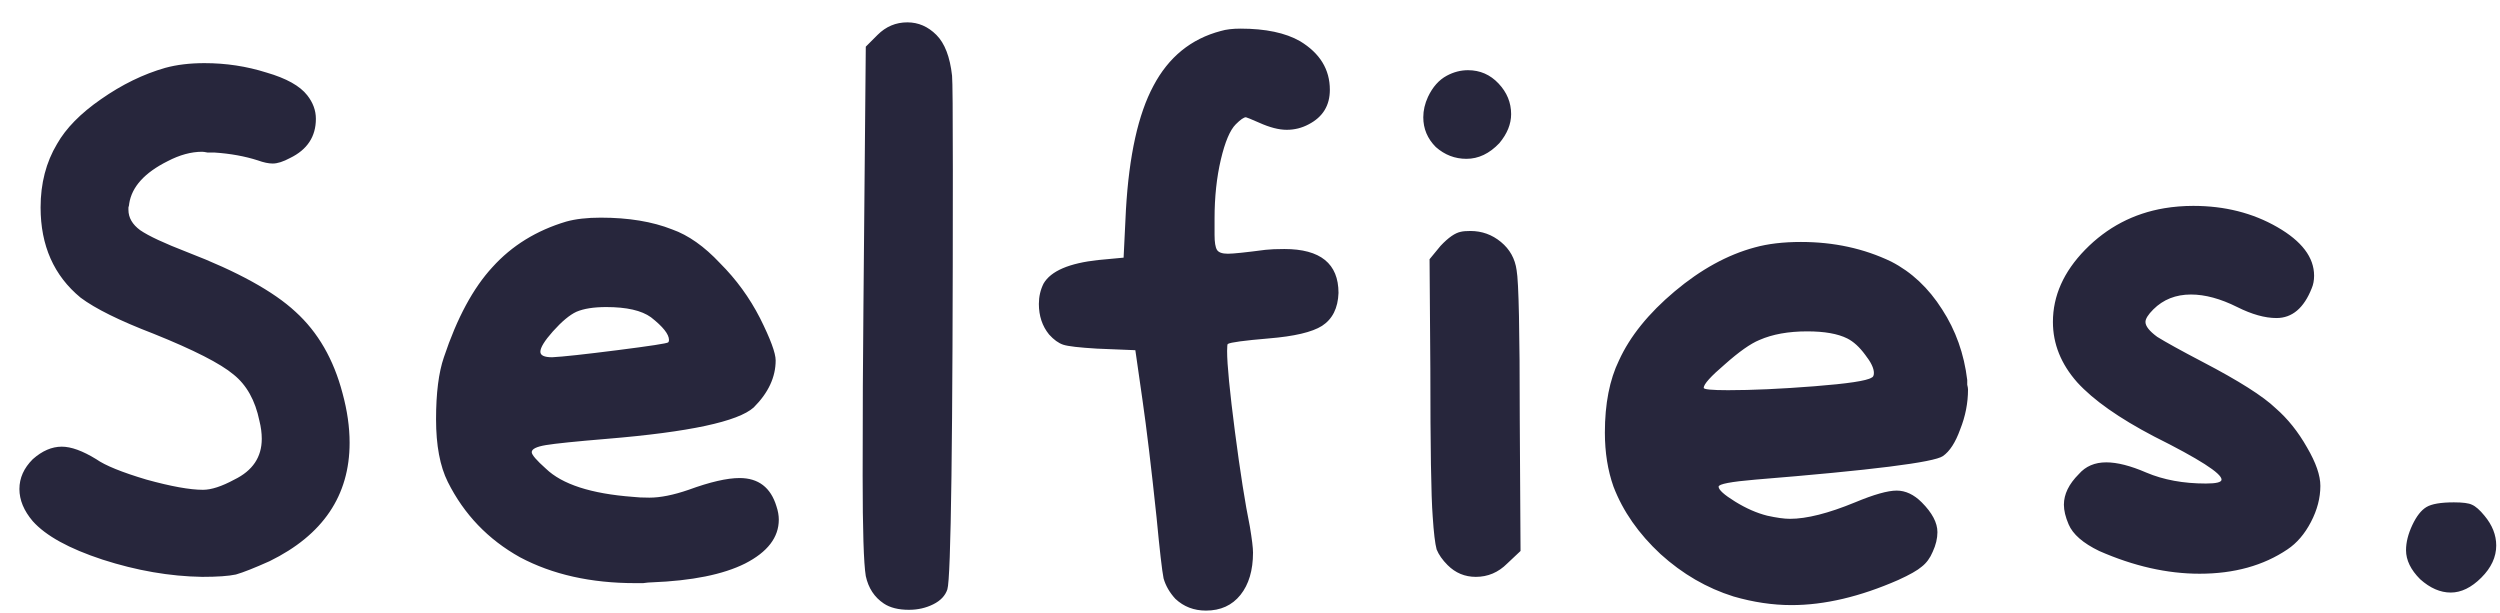 <svg width="102" height="25" viewBox="0 0 102 25" fill="none" xmlns="http://www.w3.org/2000/svg">
<path d="M6.744 2.768C7.213 2.64 7.747 2.576 8.344 2.576C9.219 2.576 10.061 2.704 10.872 2.96C11.683 3.195 12.237 3.504 12.536 3.888C12.771 4.187 12.888 4.507 12.888 4.848C12.888 5.573 12.536 6.107 11.832 6.448C11.555 6.597 11.32 6.672 11.128 6.672C10.957 6.672 10.755 6.629 10.52 6.544C9.987 6.373 9.4 6.267 8.76 6.224C8.696 6.224 8.6 6.224 8.472 6.224C8.365 6.203 8.291 6.192 8.248 6.192C7.8 6.192 7.331 6.32 6.84 6.576C5.901 7.045 5.379 7.621 5.272 8.304C5.272 8.347 5.261 8.4 5.24 8.464C5.24 8.507 5.24 8.539 5.24 8.56C5.24 8.88 5.4 9.157 5.72 9.392C6.061 9.627 6.701 9.925 7.64 10.288C9.688 11.077 11.16 11.888 12.056 12.72C12.973 13.552 13.613 14.661 13.976 16.048C14.168 16.752 14.264 17.424 14.264 18.064C14.264 20.219 13.176 21.829 11 22.896C10.381 23.173 9.923 23.355 9.624 23.44C9.325 23.504 8.867 23.536 8.248 23.536C6.925 23.515 5.571 23.28 4.184 22.832C2.819 22.384 1.869 21.861 1.336 21.264C0.973 20.837 0.792 20.4 0.792 19.952C0.792 19.504 0.973 19.099 1.336 18.736C1.72 18.395 2.115 18.224 2.52 18.224C2.904 18.224 3.373 18.395 3.928 18.736C4.291 18.992 4.973 19.269 5.976 19.568C6.979 19.845 7.747 19.984 8.28 19.984C8.621 19.984 9.048 19.845 9.56 19.568C10.307 19.205 10.68 18.651 10.68 17.904C10.68 17.669 10.648 17.424 10.584 17.168C10.413 16.336 10.061 15.707 9.528 15.28C8.995 14.832 7.907 14.277 6.264 13.616C4.877 13.083 3.885 12.592 3.288 12.144C2.2 11.248 1.656 10.021 1.656 8.464C1.656 7.483 1.88 6.619 2.328 5.872C2.691 5.232 3.288 4.624 4.12 4.048C4.973 3.451 5.848 3.024 6.744 2.768ZM26.559 12.944C26.175 12.667 25.567 12.528 24.735 12.528C24.223 12.528 23.818 12.592 23.519 12.72C23.242 12.848 22.922 13.115 22.559 13.52C22.218 13.904 22.047 14.181 22.047 14.352C22.047 14.501 22.207 14.576 22.527 14.576C22.954 14.555 23.839 14.459 25.183 14.288C26.527 14.117 27.221 14.011 27.263 13.968C27.285 13.947 27.295 13.915 27.295 13.872C27.295 13.637 27.05 13.328 26.559 12.944ZM23.103 9.04C23.487 8.933 23.957 8.88 24.511 8.88C25.642 8.88 26.613 9.04 27.423 9.36C28.085 9.595 28.735 10.053 29.375 10.736C30.037 11.397 30.581 12.144 31.007 12.976C31.434 13.829 31.647 14.405 31.647 14.704C31.647 15.387 31.349 16.027 30.751 16.624C30.111 17.2 28.117 17.627 24.767 17.904C23.487 18.011 22.655 18.096 22.271 18.16C21.887 18.224 21.695 18.32 21.695 18.448C21.695 18.555 21.887 18.779 22.271 19.12C22.933 19.76 24.117 20.144 25.823 20.272C25.994 20.293 26.218 20.304 26.495 20.304C26.943 20.304 27.477 20.197 28.095 19.984C28.97 19.664 29.663 19.504 30.175 19.504C30.943 19.504 31.445 19.888 31.679 20.656C31.743 20.848 31.775 21.029 31.775 21.2C31.775 21.925 31.317 22.523 30.399 22.992C29.503 23.44 28.234 23.696 26.591 23.76C26.506 23.76 26.389 23.771 26.239 23.792C26.09 23.792 25.983 23.792 25.919 23.792C24.106 23.792 22.538 23.44 21.215 22.736C19.914 22.011 18.933 20.987 18.271 19.664C17.951 19.024 17.791 18.171 17.791 17.104C17.791 16.037 17.898 15.195 18.111 14.576C18.645 12.976 19.306 11.749 20.095 10.896C20.885 10.021 21.887 9.403 23.103 9.04ZM35.804 1.424C36.145 1.083 36.551 0.912 37.02 0.912C37.468 0.912 37.863 1.083 38.204 1.424C38.545 1.765 38.759 2.32 38.844 3.088C38.865 3.301 38.876 4.581 38.876 6.928C38.876 17.893 38.801 23.6 38.652 24.048C38.567 24.304 38.375 24.507 38.076 24.656C37.777 24.805 37.447 24.88 37.084 24.88C36.657 24.88 36.316 24.795 36.06 24.624C35.676 24.368 35.431 23.995 35.324 23.504C35.239 22.992 35.196 21.627 35.196 19.408C35.196 16.827 35.207 14.533 35.228 12.528L35.324 1.904L35.804 1.424ZM49.81 1.264C50.024 1.2 50.291 1.168 50.611 1.168C51.635 1.168 52.445 1.339 53.042 1.68C53.853 2.171 54.258 2.832 54.258 3.664C54.258 4.304 53.971 4.773 53.395 5.072C53.117 5.221 52.819 5.296 52.498 5.296C52.178 5.296 51.805 5.2 51.379 5.008C51.037 4.859 50.856 4.784 50.834 4.784C50.749 4.784 50.611 4.88 50.419 5.072C50.184 5.307 49.981 5.787 49.81 6.512C49.64 7.237 49.554 8.037 49.554 8.912V9.584C49.554 9.883 49.587 10.085 49.651 10.192C49.715 10.299 49.864 10.352 50.099 10.352C50.312 10.352 50.824 10.299 51.635 10.192C51.827 10.171 52.083 10.16 52.403 10.16C53.874 10.16 54.611 10.757 54.611 11.952C54.589 12.571 54.365 13.019 53.938 13.296C53.533 13.552 52.808 13.723 51.763 13.808C50.76 13.893 50.205 13.968 50.099 14.032C50.077 14.032 50.066 14.128 50.066 14.32C50.066 14.875 50.173 15.973 50.386 17.616C50.6 19.259 50.803 20.549 50.995 21.488C51.08 22 51.123 22.352 51.123 22.544C51.123 23.269 50.952 23.845 50.611 24.272C50.269 24.699 49.8 24.912 49.203 24.912C48.712 24.912 48.296 24.752 47.955 24.432C47.72 24.176 47.56 23.899 47.474 23.6C47.41 23.28 47.315 22.448 47.187 21.104C46.973 19.077 46.781 17.477 46.611 16.304L46.322 14.288L44.755 14.224C44.029 14.181 43.571 14.128 43.379 14.064C43.187 14 42.995 13.861 42.803 13.648C42.525 13.307 42.386 12.891 42.386 12.4C42.386 12.101 42.45 11.824 42.578 11.568C42.877 11.056 43.624 10.736 44.819 10.608L45.843 10.512L45.938 8.56C46.066 6.341 46.44 4.656 47.059 3.504C47.677 2.331 48.594 1.584 49.81 1.264ZM59.606 9.456C59.692 9.435 59.82 9.424 59.99 9.424C60.46 9.424 60.876 9.573 61.238 9.872C61.601 10.171 61.814 10.555 61.878 11.024C61.964 11.493 62.006 13.509 62.006 17.072L62.038 22.48L61.494 22.992C61.132 23.355 60.705 23.536 60.214 23.536C59.766 23.536 59.382 23.376 59.062 23.056C58.849 22.843 58.7 22.629 58.614 22.416C58.55 22.181 58.497 21.733 58.454 21.072C58.39 20.24 58.358 18.235 58.358 15.056L58.326 10.576L58.774 10.032C59.094 9.691 59.372 9.499 59.606 9.456ZM59.03 3.088C59.308 2.939 59.596 2.864 59.894 2.864C60.385 2.864 60.801 3.045 61.142 3.408C61.484 3.771 61.654 4.187 61.654 4.656C61.654 5.061 61.494 5.456 61.174 5.84C60.769 6.267 60.321 6.48 59.83 6.48C59.361 6.48 58.945 6.32 58.582 6C58.241 5.659 58.07 5.253 58.07 4.784C58.07 4.507 58.134 4.229 58.262 3.952C58.454 3.547 58.71 3.259 59.03 3.088ZM75.367 13.808C74.983 13.616 74.439 13.52 73.735 13.52C72.967 13.52 72.316 13.637 71.783 13.872C71.42 14.021 70.951 14.352 70.375 14.864C69.799 15.355 69.511 15.675 69.511 15.824C69.511 15.888 69.841 15.92 70.503 15.92C71.484 15.92 72.657 15.867 74.023 15.76C75.388 15.653 76.167 15.536 76.359 15.408C76.423 15.387 76.455 15.323 76.455 15.216C76.455 15.024 76.337 14.779 76.103 14.48C75.868 14.16 75.623 13.936 75.367 13.808ZM71.591 10.096C72.124 9.947 72.753 9.872 73.479 9.872C74.823 9.872 76.049 10.139 77.159 10.672C77.991 11.099 78.684 11.749 79.239 12.624C79.793 13.477 80.135 14.437 80.263 15.504C80.263 15.547 80.263 15.611 80.263 15.696C80.284 15.781 80.295 15.845 80.295 15.888C80.295 16.443 80.188 16.987 79.975 17.52C79.783 18.053 79.548 18.416 79.271 18.608C78.908 18.864 76.359 19.184 71.623 19.568C70.62 19.653 70.119 19.749 70.119 19.856C70.119 19.984 70.343 20.187 70.791 20.464C71.239 20.741 71.676 20.933 72.103 21.04C72.487 21.125 72.796 21.168 73.031 21.168C73.713 21.168 74.599 20.944 75.687 20.496C76.455 20.176 77.02 20.016 77.383 20.016C77.745 20.016 78.087 20.176 78.407 20.496C78.833 20.923 79.047 21.328 79.047 21.712C79.047 21.968 78.983 22.235 78.855 22.512C78.748 22.768 78.599 22.971 78.407 23.12C78.236 23.269 77.916 23.451 77.447 23.664C75.889 24.347 74.439 24.688 73.095 24.688C72.327 24.688 71.537 24.571 70.727 24.336C69.639 23.995 68.647 23.419 67.751 22.608C66.855 21.776 66.215 20.859 65.831 19.856C65.596 19.195 65.479 18.459 65.479 17.648C65.479 16.475 65.671 15.493 66.055 14.704C66.503 13.723 67.26 12.784 68.327 11.888C69.393 10.992 70.481 10.395 71.591 10.096ZM88.303 8.496C88.687 8.432 89.082 8.4 89.487 8.4C90.767 8.4 91.909 8.688 92.911 9.264C93.914 9.84 94.415 10.501 94.415 11.248C94.415 11.44 94.383 11.611 94.319 11.76C93.999 12.571 93.519 12.976 92.879 12.976C92.41 12.976 91.877 12.827 91.279 12.528C90.597 12.187 89.967 12.016 89.391 12.016C88.773 12.016 88.261 12.219 87.855 12.624C87.642 12.837 87.535 13.008 87.535 13.136C87.535 13.307 87.695 13.509 88.015 13.744C88.357 13.957 88.975 14.299 89.871 14.768C91.343 15.536 92.335 16.165 92.847 16.656C93.338 17.083 93.765 17.616 94.127 18.256C94.49 18.875 94.671 19.397 94.671 19.824C94.671 20.315 94.543 20.805 94.287 21.296C94.031 21.787 93.711 22.16 93.327 22.416C92.346 23.077 91.151 23.408 89.743 23.408C88.421 23.408 87.055 23.099 85.647 22.48C84.986 22.16 84.57 21.797 84.399 21.392C84.271 21.093 84.207 20.827 84.207 20.592C84.207 20.165 84.41 19.749 84.815 19.344C85.093 19.024 85.466 18.864 85.935 18.864C86.383 18.864 86.927 19.003 87.567 19.28C88.271 19.579 89.082 19.728 89.999 19.728C90.426 19.728 90.639 19.675 90.639 19.568C90.639 19.312 89.722 18.725 87.887 17.808C86.458 17.061 85.413 16.325 84.751 15.6C84.09 14.853 83.759 14.032 83.759 13.136C83.759 12.069 84.197 11.088 85.071 10.192C85.967 9.275 87.045 8.709 88.303 8.496ZM98.422 21.424C98.593 21.061 98.785 20.816 98.998 20.688C99.212 20.56 99.585 20.496 100.118 20.496C100.481 20.496 100.726 20.528 100.854 20.592C101.004 20.656 101.174 20.805 101.366 21.04C101.686 21.424 101.846 21.829 101.846 22.256C101.846 22.725 101.644 23.163 101.238 23.568C100.833 23.973 100.417 24.176 99.99 24.176C99.564 24.176 99.148 23.995 98.742 23.632C98.358 23.248 98.166 22.853 98.166 22.448C98.166 22.128 98.252 21.787 98.422 21.424Z" fill="#27263C"/>
</svg>
